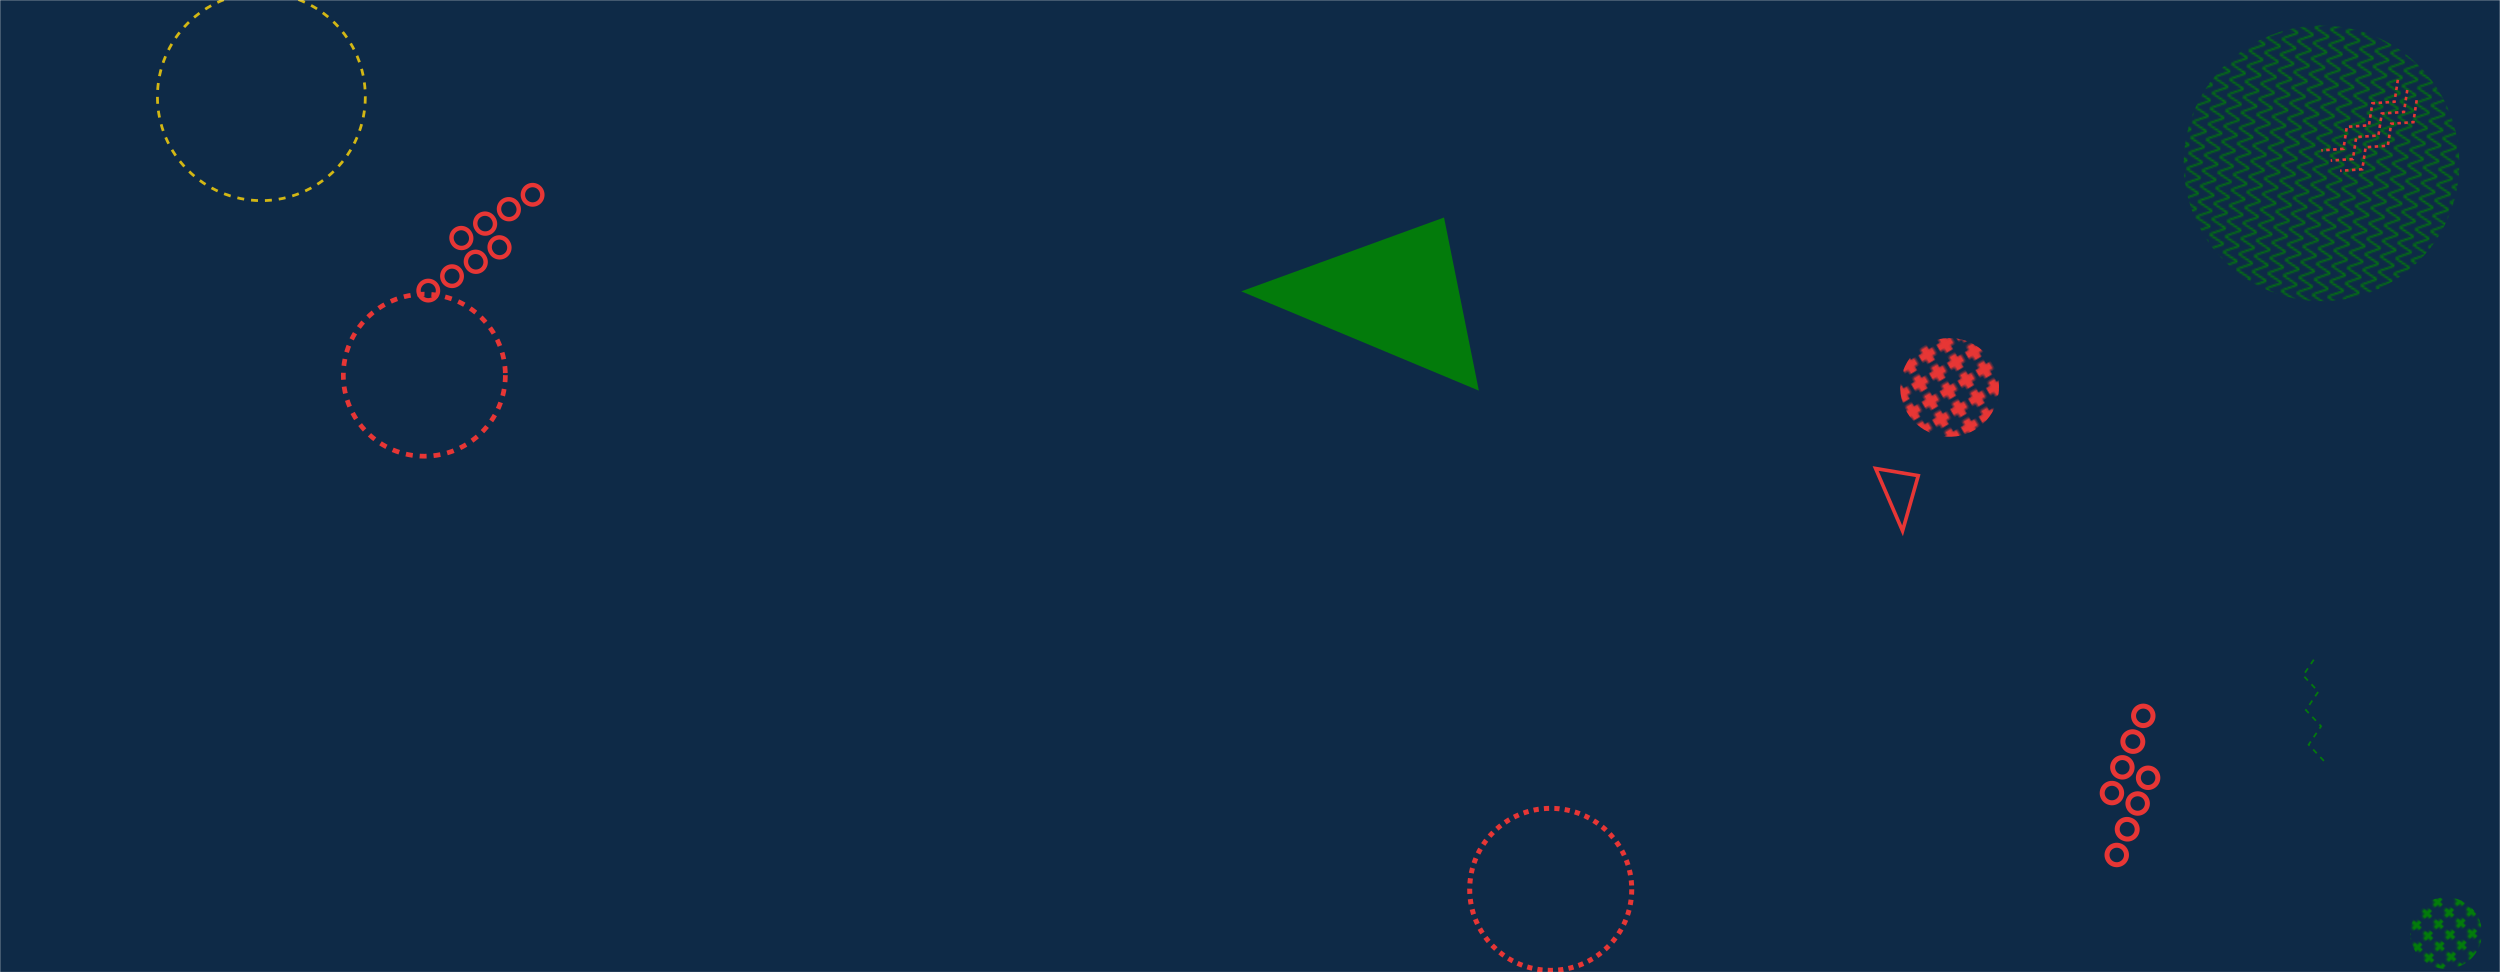 <svg xmlns="http://www.w3.org/2000/svg" version="1.1" xmlns:xlink="http://www.w3.org/1999/xlink" xmlns:svgjs="http://svgjs.dev/svgjs" width="1440" height="560" preserveAspectRatio="none" viewBox="0 0 1440 560"><g mask="url(&quot;#SvgjsMask1000&quot;)" fill="none"><rect width="1440" height="560" x="0" y="0" fill="#0e2a47"></rect><rect width="82.6" height="82.6" clip-path="url(&quot;#SvgjsClipPath1001&quot;)" x="1367.64" y="496.14" fill="url(&quot;#SvgjsPattern1002&quot;)" transform="rotate(132.36, 1408.94, 537.44)"></rect><path d="M292.51 139.58a5.6 5.6 0 1 0-9.57 5.81 5.6 5.6 0 1 0 9.57-5.81zM278.83 147.88a5.6 5.6 0 1 0-9.57 5.81 5.6 5.6 0 1 0 9.57-5.81zM265.16 156.18a5.6 5.6 0 1 0-9.58 5.81 5.6 5.6 0 1 0 9.58-5.81zM251.48 164.48a5.6 5.6 0 1 0-9.58 5.81 5.6 5.6 0 1 0 9.58-5.81zM311.57 109.3a5.6 5.6 0 1 0-9.58 5.81 5.6 5.6 0 1 0 9.58-5.81zM297.89 117.6a5.6 5.6 0 1 0-9.57 5.81 5.6 5.6 0 1 0 9.57-5.81zM284.21 125.9a5.6 5.6 0 1 0-9.57 5.81 5.6 5.6 0 1 0 9.57-5.81zM270.53 134.2a5.6 5.6 0 1 0-9.57 5.81 5.6 5.6 0 1 0 9.57-5.81z" stroke="#e73635" stroke-width="2.54"></path><path d="M714.97 167.81 L831.76 125.28L851.822 225.002z" fill="#037b0b"></path><rect width="113.8" height="113.8" clip-path="url(&quot;#SvgjsClipPath1003&quot;)" x="1066.08" y="166.24" fill="url(&quot;#SvgjsPattern1004&quot;)" transform="rotate(239.49, 1122.98, 223.14)"></rect><rect width="317.52" height="317.52" clip-path="url(&quot;#SvgjsClipPath1005&quot;)" x="1178.44" y="-64.67" fill="url(&quot;#SvgjsPattern1006&quot;)" transform="rotate(97.3, 1337.2, 94.09)"></rect><path d="M1104.91 273.99 L1095.87 305.78L1080.354 269.849z" stroke="#e73635" stroke-width="2.09"></path><circle r="59.875" cx="150.55" cy="55.69" stroke="#d3b714" stroke-width="1.6" stroke-dasharray="4, 4"></circle><path d="M1338.54 438.26L1329.77 428.93 1336.95 418.32 1328.18 408.99 1335.36 398.39 1326.59 389.05 1333.77 378.45" stroke="#037b0b" stroke-width="1" stroke-dasharray="3, 3"></path><circle r="46.667" cx="244.42" cy="216.11" stroke="#e73635" stroke-width="2.72" stroke-dasharray="4, 4"></circle><path d="M1392.01 57.71L1390.09 70.37 1377.31 71.27 1375.39 83.93 1362.61 84.83 1360.68 97.49 1347.91 98.39M1386.59 51.83L1384.66 64.49 1371.89 65.39 1369.96 78.05 1357.19 78.95 1355.26 91.61 1342.49 92.51M1381.16 45.95L1379.24 58.61 1366.46 59.51 1364.54 72.17 1351.76 73.07 1349.84 85.73 1337.06 86.63" stroke="#e73635" stroke-width="1.52" stroke-dasharray="2, 2"></path><circle r="46.667" cx="893.21" cy="512.27" stroke="#e73635" stroke-width="2.88" stroke-dasharray="3, 3"></circle><path d="M1239.42 442.81a5.6 5.6 0 1 0-4.21 10.38 5.6 5.6 0 1 0 4.21-10.38zM1233.4 457.63a5.6 5.6 0 1 0-4.22 10.38 5.6 5.6 0 1 0 4.22-10.38zM1227.38 472.46a5.6 5.6 0 1 0-4.22 10.37 5.6 5.6 0 1 0 4.22-10.37zM1221.36 487.28a5.6 5.6 0 1 0-4.22 10.38 5.6 5.6 0 1 0 4.22-10.38zM1236.64 407.14a5.6 5.6 0 1 0-4.21 10.38 5.6 5.6 0 1 0 4.21-10.38zM1230.62 421.97a5.6 5.6 0 1 0-4.22 10.37 5.6 5.6 0 1 0 4.22-10.37zM1224.6 436.79a5.6 5.6 0 1 0-4.22 10.38 5.6 5.6 0 1 0 4.22-10.38zM1218.58 451.61a5.6 5.6 0 1 0-4.22 10.38 5.6 5.6 0 1 0 4.22-10.38z" stroke="#e73635" stroke-width="2.87"></path></g><defs><mask id="SvgjsMask1000"><rect width="1440" height="560" fill="#ffffff"></rect></mask><pattern x="0" y="0" width="8.26" height="8.26" patternUnits="userSpaceOnUse" id="SvgjsPattern1002"><path d="M4.13 1L4.13 7.26M1 4.13L7.26 4.13" stroke="#037b0b" fill="none" stroke-width="2.31"></path></pattern><clipPath id="SvgjsClipPath1001"><circle r="20.65" cx="1408.94" cy="537.44"></circle></clipPath><pattern x="0" y="0" width="11.38" height="11.38" patternUnits="userSpaceOnUse" id="SvgjsPattern1004"><path d="M5.69 1L5.69 10.38M1 5.69L10.38 5.69" stroke="#e73635" fill="none" stroke-width="4.3"></path></pattern><clipPath id="SvgjsClipPath1003"><circle r="28.45" cx="1122.98" cy="223.14"></circle></clipPath><pattern x="0" y="0" width="8.82" height="8.82" patternUnits="userSpaceOnUse" id="SvgjsPattern1006"><path d="M0 8.82L4.41 0L8.82 8.82" stroke="#037b0b" fill="none"></path></pattern><clipPath id="SvgjsClipPath1005"><circle r="79.38" cx="1337.2" cy="94.09"></circle></clipPath></defs></svg>